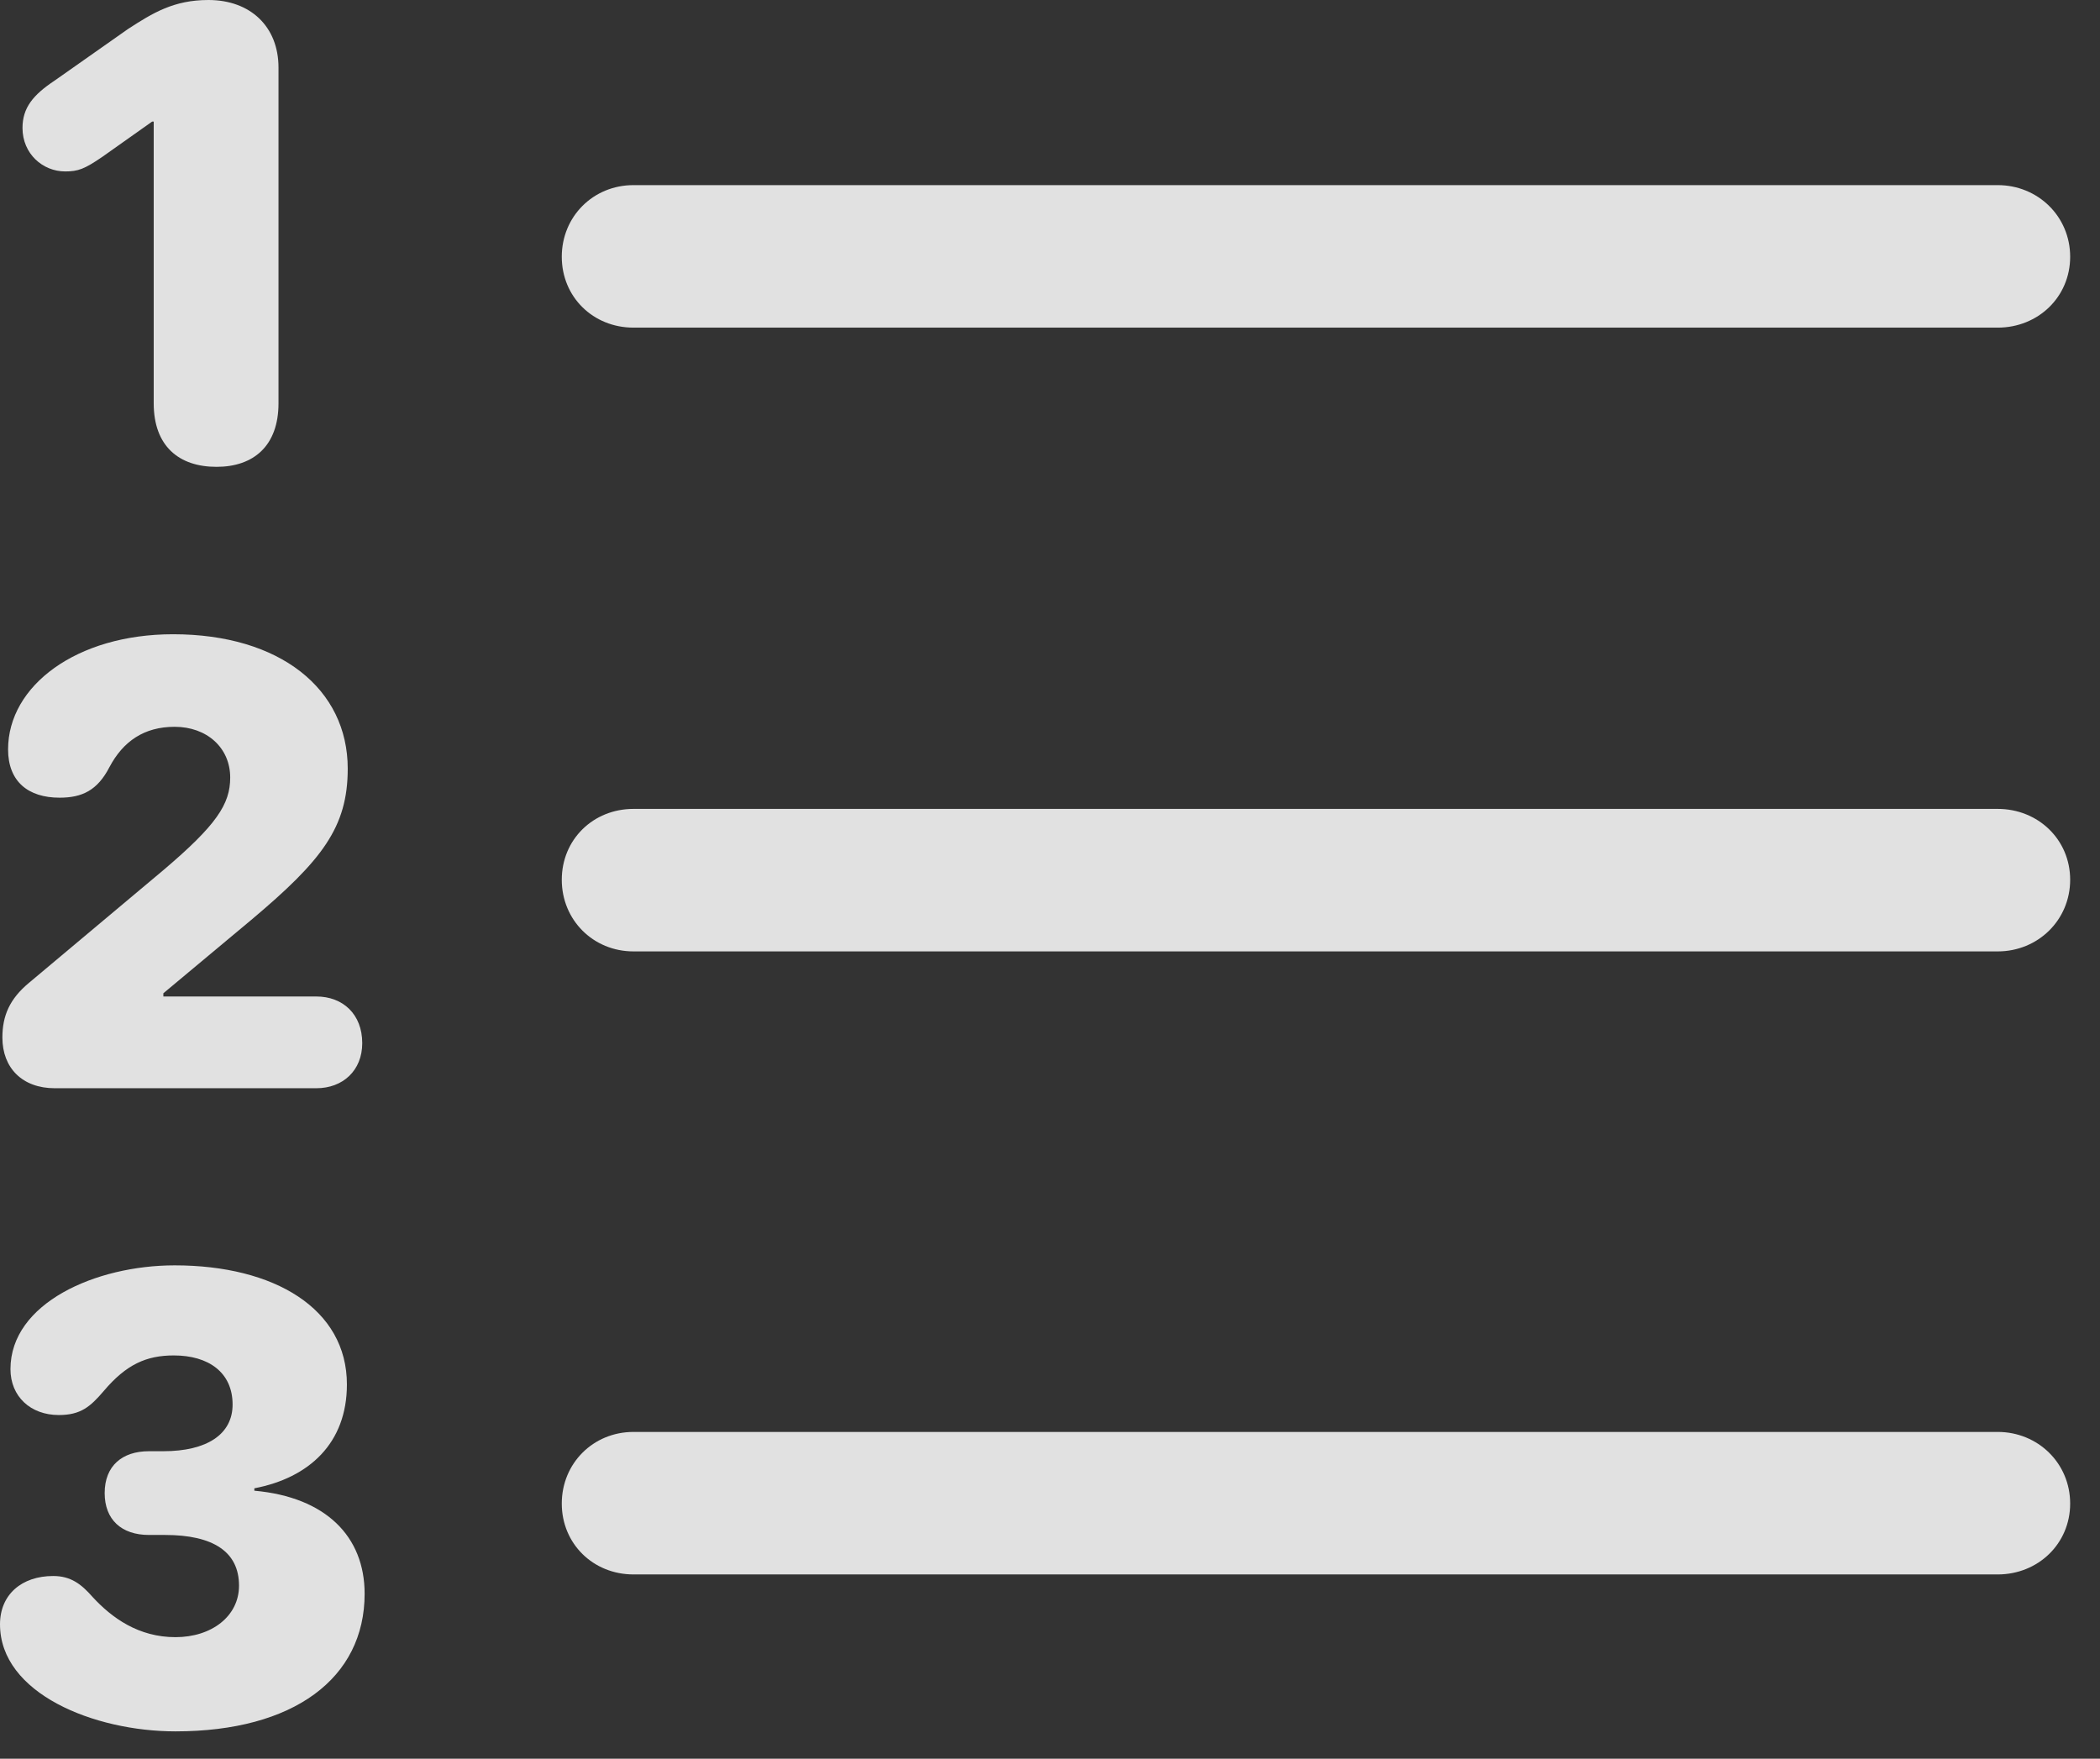 <?xml version="1.0" encoding="UTF-8"?>
<!--Generator: Apple Native CoreSVG 326-->
<!DOCTYPE svg
PUBLIC "-//W3C//DTD SVG 1.1//EN"
       "http://www.w3.org/Graphics/SVG/1.1/DTD/svg11.dtd">
<svg version="1.1" xmlns="http://www.w3.org/2000/svg" xmlns:xlink="http://www.w3.org/1999/xlink" viewBox="0 0 25.479 21.338">
 <rect x="0" y="0" width="25.479" height="21.338" fill="#333333" stroke="none"/>
 <g>
  <rect height="21.338" opacity="0" width="25.479" x="0" y="0"/>
  <path d="M7.686 19.102L24.238 19.102C24.727 19.102 25.117 18.73 25.117 18.242C25.117 17.754 24.727 17.373 24.238 17.373L7.686 17.373C7.197 17.373 6.816 17.754 6.816 18.242C6.816 18.73 7.197 19.102 7.686 19.102Z" fill="white" fill-opacity="0.85"/>
  <path d="M2.129 21.006C3.564 21.006 4.424 20.361 4.424 19.336C4.424 18.643 3.955 18.164 3.086 18.086L3.086 18.057C3.75 17.93 4.209 17.51 4.209 16.797C4.209 15.879 3.33 15.352 2.119 15.352C1.162 15.352 0.127 15.81 0.127 16.611C0.127 16.943 0.371 17.168 0.713 17.168C0.977 17.168 1.094 17.07 1.26 16.875C1.533 16.553 1.777 16.445 2.109 16.445C2.529 16.445 2.822 16.65 2.822 17.041C2.822 17.402 2.51 17.607 1.982 17.607L1.807 17.607C1.484 17.607 1.27 17.783 1.27 18.115C1.27 18.438 1.475 18.623 1.807 18.623L2.002 18.623C2.588 18.623 2.9 18.828 2.9 19.238C2.9 19.609 2.568 19.863 2.129 19.863C1.68 19.863 1.357 19.629 1.123 19.375C0.986 19.219 0.859 19.121 0.645 19.121C0.264 19.121 0 19.346 0 19.707C0 20.547 1.143 21.006 2.129 21.006Z" fill="white" fill-opacity="0.85"/>
  <path d="M7.686 11.543L24.238 11.543C24.727 11.543 25.117 11.162 25.117 10.674C25.117 10.185 24.727 9.814 24.238 9.814L7.686 9.814C7.197 9.814 6.816 10.185 6.816 10.674C6.816 11.162 7.197 11.543 7.686 11.543Z" fill="white" fill-opacity="0.85"/>
  <path d="M0.664 13.203L3.838 13.203C4.16 13.203 4.395 12.988 4.395 12.656C4.395 12.305 4.16 12.09 3.838 12.09L1.982 12.09L1.982 12.051L3.047 11.162C3.906 10.44 4.219 10.039 4.219 9.326C4.219 8.359 3.398 7.695 2.1 7.695C0.928 7.695 0.098 8.32 0.098 9.092C0.098 9.482 0.342 9.678 0.723 9.678C0.996 9.678 1.182 9.59 1.328 9.307C1.494 8.994 1.748 8.818 2.119 8.818C2.51 8.818 2.793 9.072 2.793 9.434C2.793 9.756 2.627 10.01 1.982 10.557L0.352 11.924C0.117 12.119 0.029 12.324 0.029 12.588C0.029 12.959 0.273 13.203 0.664 13.203Z" fill="white" fill-opacity="0.85"/>
  <path d="M7.686 3.975L24.238 3.975C24.727 3.975 25.117 3.604 25.117 3.115C25.117 2.627 24.727 2.246 24.238 2.246L7.686 2.246C7.197 2.246 6.816 2.627 6.816 3.115C6.816 3.604 7.197 3.975 7.686 3.975Z" fill="white" fill-opacity="0.85"/>
  <path d="M2.627 5.664C3.076 5.664 3.379 5.41 3.379 4.893L3.379 0.82C3.379 0.322 3.037 0 2.529 0C2.109 0 1.855 0.156 1.553 0.352L0.664 0.977C0.4 1.152 0.273 1.309 0.273 1.553C0.273 1.865 0.518 2.08 0.791 2.08C0.947 2.08 1.025 2.051 1.24 1.904L1.846 1.475L1.865 1.475L1.865 4.893C1.865 5.41 2.168 5.664 2.627 5.664Z" fill="white" fill-opacity="0.85"/>
 </g>
</svg>
